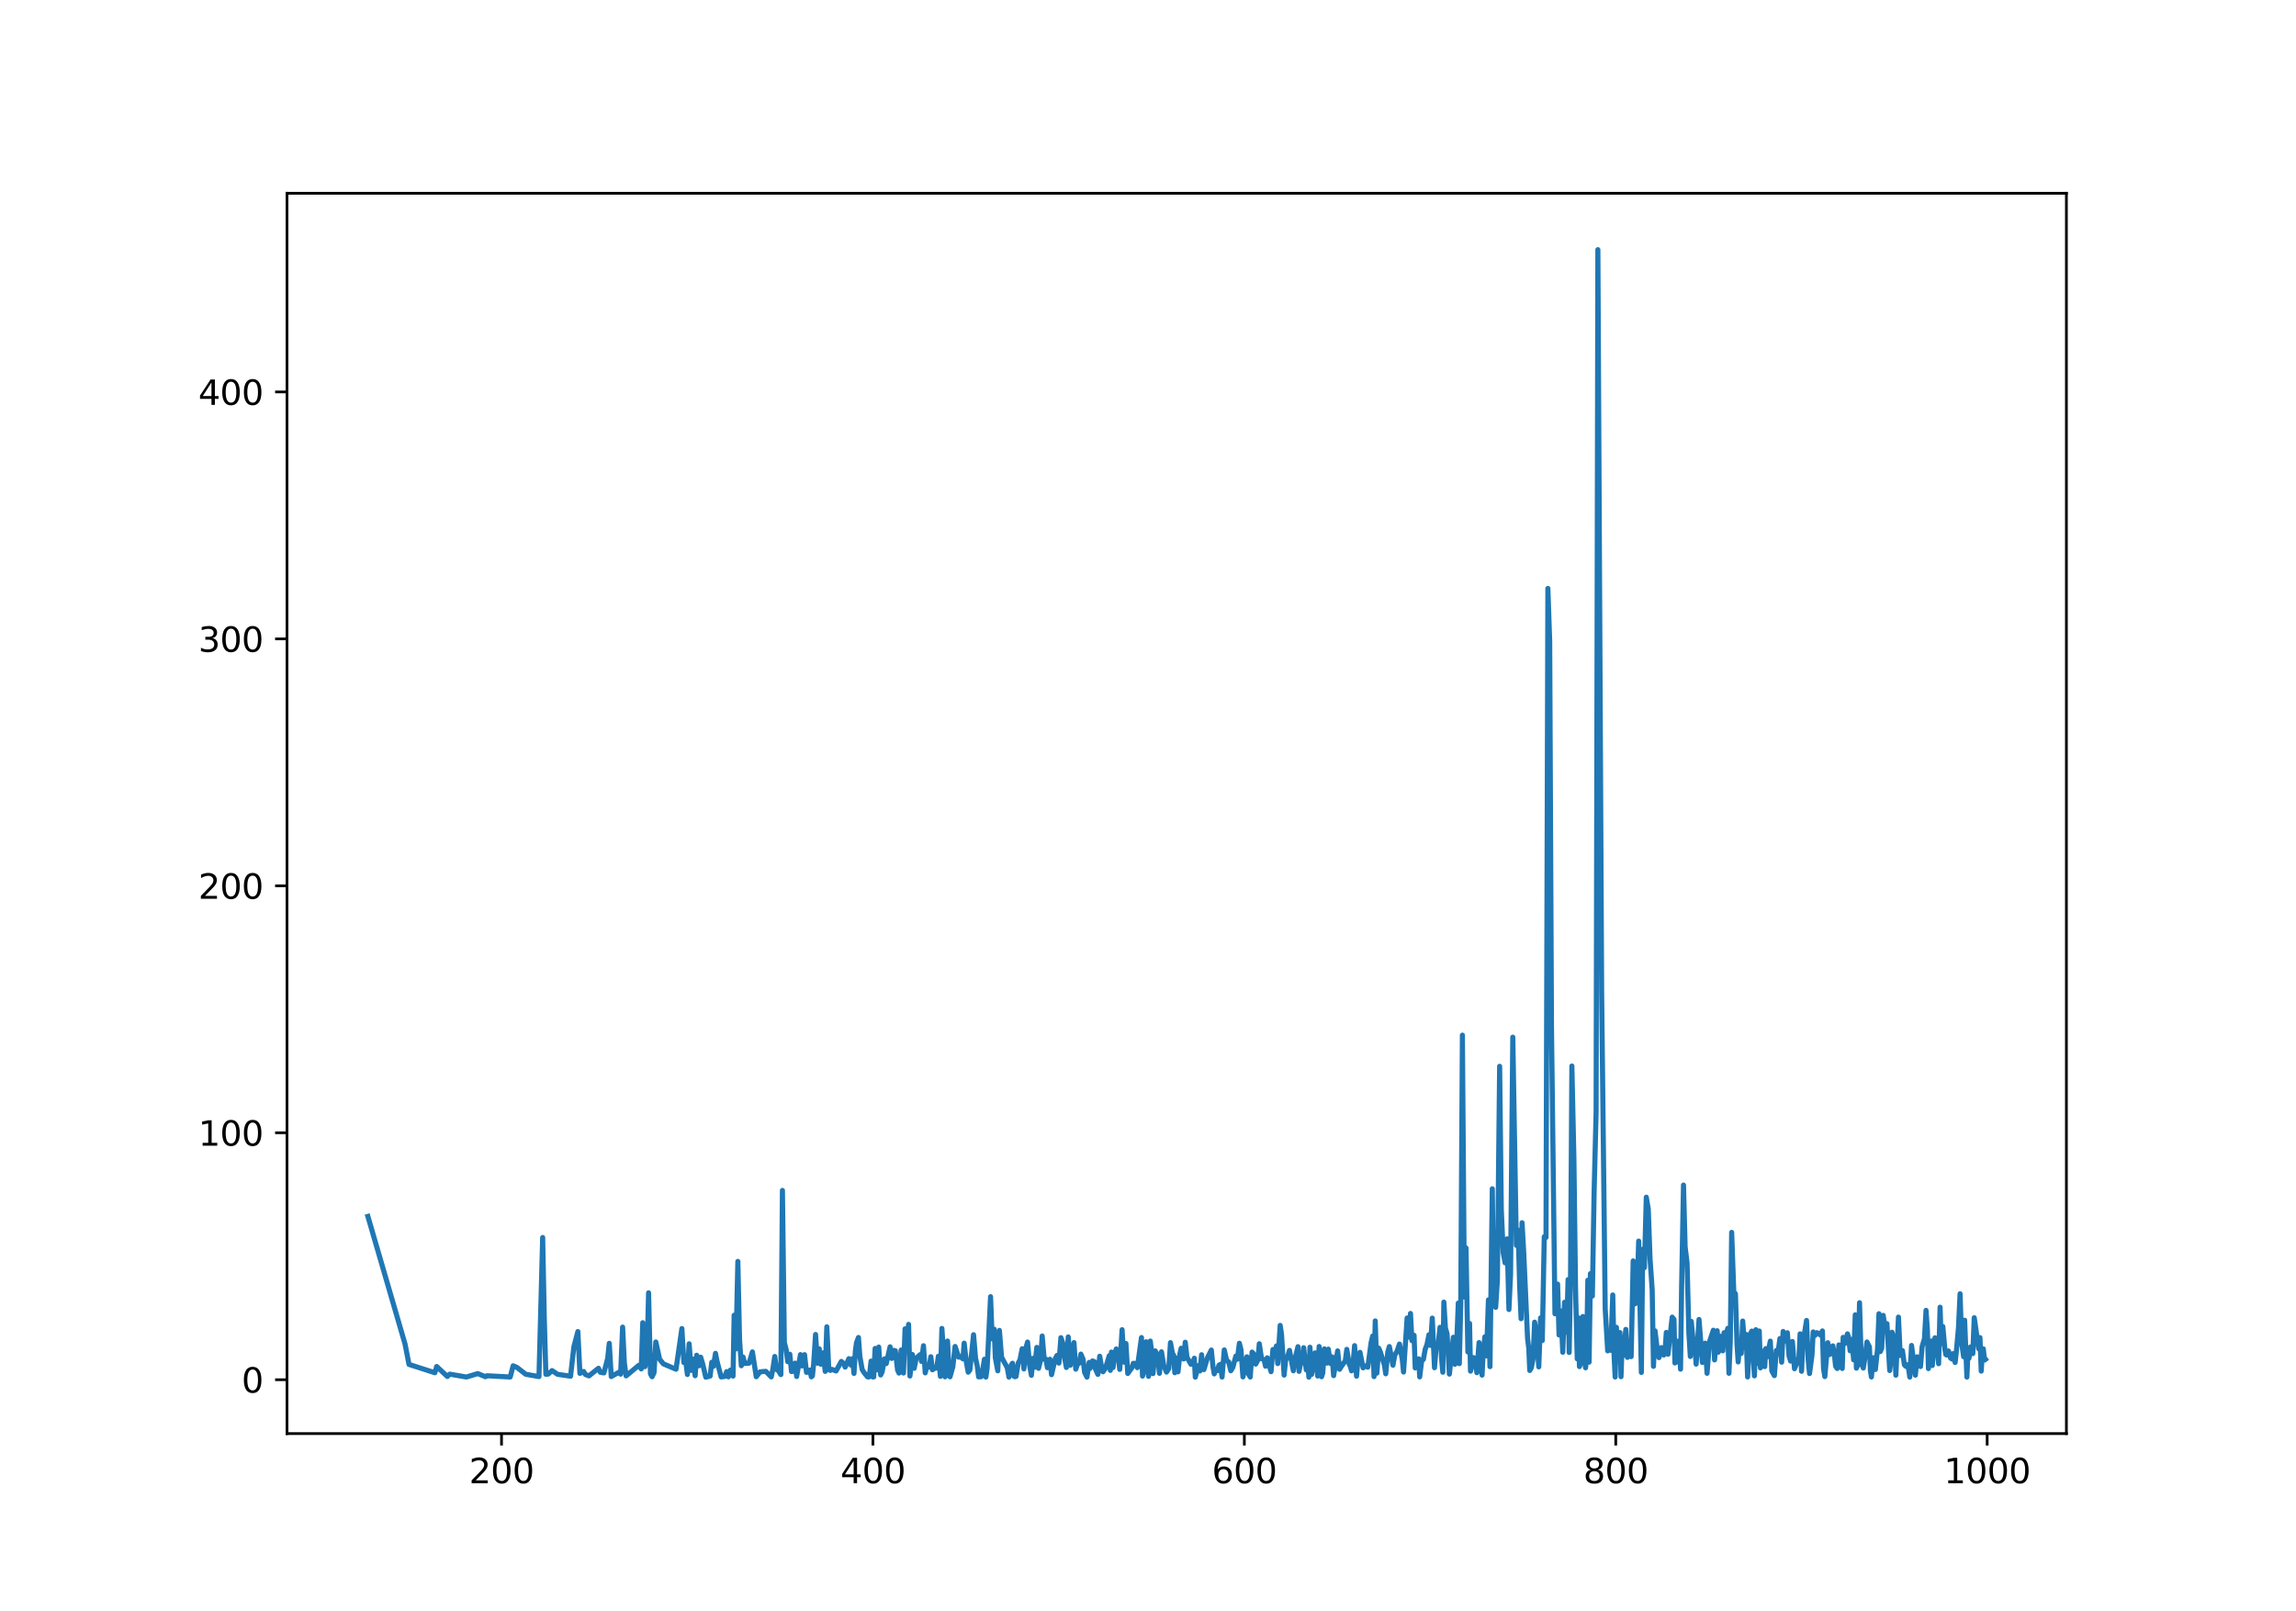 <?xml version="1.0" encoding="utf-8" standalone="no"?>
<!DOCTYPE svg PUBLIC "-//W3C//DTD SVG 1.1//EN"
  "http://www.w3.org/Graphics/SVG/1.1/DTD/svg11.dtd">
<svg height="473.76pt" version="1.1" viewBox="0 0 675.36 473.76" width="675.36pt" xmlns="http://www.w3.org/2000/svg" xmlns:xlink="http://www.w3.org/1999/xlink">
 <defs>
  <style type="text/css">*{stroke-linecap:butt;stroke-linejoin:round;}</style>
 </defs>
 <g id="figure_1">
  <g id="patch_1">
   <path d="M 0 473.76 
L 675.36 473.76 
L 675.36 0 
L 0 0 
z
" style="fill:#ffffff;"/>
  </g>
  <g id="axes_1">
   <g id="patch_2">
    <path d="M 84.42 421.646 
L 607.824 421.646 
L 607.824 56.851 
L 84.42 56.851 
z
" style="fill:#ffffff;"/>
   </g>
   <g id="matplotlib.axis_1">
    <g id="xtick_1">
     <g id="line2d_1">
      <defs>
       <path d="M 0 0 
L 0 3.5 
" id="m6f8398d9e9" style="stroke:#000000;stroke-width:0.8;"/>
      </defs>
      <g>
       <use style="stroke:#000000;stroke-width:0.8;" x="147.522" xlink:href="#m6f8398d9e9" y="421.646"/>
      </g>
     </g>
     <g id="text_1">
      <!-- 200 -->
      <g transform="translate(137.978 436.245)scale(0.1 -0.1)">
       <defs>
        <path d="M 1228 531 
L 3431 531 
L 3431 0 
L 469 0 
L 469 531 
Q 828 903 1448 1529 
Q 2069 2156 2228 2338 
Q 2531 2678 2651 2914 
Q 2772 3150 2772 3378 
Q 2772 3750 2511 3984 
Q 2250 4219 1831 4219 
Q 1534 4219 1204 4116 
Q 875 4013 500 3803 
L 500 4441 
Q 881 4594 1212 4672 
Q 1544 4750 1819 4750 
Q 2544 4750 2975 4387 
Q 3406 4025 3406 3419 
Q 3406 3131 3298 2873 
Q 3191 2616 2906 2266 
Q 2828 2175 2409 1742 
Q 1991 1309 1228 531 
z
" id="DejaVuSans-32" transform="scale(0.016)"/>
        <path d="M 2034 4250 
Q 1547 4250 1301 3770 
Q 1056 3291 1056 2328 
Q 1056 1369 1301 889 
Q 1547 409 2034 409 
Q 2525 409 2770 889 
Q 3016 1369 3016 2328 
Q 3016 3291 2770 3770 
Q 2525 4250 2034 4250 
z
M 2034 4750 
Q 2819 4750 3233 4129 
Q 3647 3509 3647 2328 
Q 3647 1150 3233 529 
Q 2819 -91 2034 -91 
Q 1250 -91 836 529 
Q 422 1150 422 2328 
Q 422 3509 836 4129 
Q 1250 4750 2034 4750 
z
" id="DejaVuSans-30" transform="scale(0.016)"/>
       </defs>
       <use xlink:href="#DejaVuSans-32"/>
       <use x="63.623" xlink:href="#DejaVuSans-30"/>
       <use x="127.246" xlink:href="#DejaVuSans-30"/>
      </g>
     </g>
    </g>
    <g id="xtick_2">
     <g id="line2d_2">
      <g>
       <use style="stroke:#000000;stroke-width:0.8;" x="256.771" xlink:href="#m6f8398d9e9" y="421.646"/>
      </g>
     </g>
     <g id="text_2">
      <!-- 400 -->
      <g transform="translate(247.227 436.245)scale(0.1 -0.1)">
       <defs>
        <path d="M 2419 4116 
L 825 1625 
L 2419 1625 
L 2419 4116 
z
M 2253 4666 
L 3047 4666 
L 3047 1625 
L 3713 1625 
L 3713 1100 
L 3047 1100 
L 3047 0 
L 2419 0 
L 2419 1100 
L 313 1100 
L 313 1709 
L 2253 4666 
z
" id="DejaVuSans-34" transform="scale(0.016)"/>
       </defs>
       <use xlink:href="#DejaVuSans-34"/>
       <use x="63.623" xlink:href="#DejaVuSans-30"/>
       <use x="127.246" xlink:href="#DejaVuSans-30"/>
      </g>
     </g>
    </g>
    <g id="xtick_3">
     <g id="line2d_3">
      <g>
       <use style="stroke:#000000;stroke-width:0.8;" x="366.02" xlink:href="#m6f8398d9e9" y="421.646"/>
      </g>
     </g>
     <g id="text_3">
      <!-- 600 -->
      <g transform="translate(356.476 436.245)scale(0.1 -0.1)">
       <defs>
        <path d="M 2113 2584 
Q 1688 2584 1439 2293 
Q 1191 2003 1191 1497 
Q 1191 994 1439 701 
Q 1688 409 2113 409 
Q 2538 409 2786 701 
Q 3034 994 3034 1497 
Q 3034 2003 2786 2293 
Q 2538 2584 2113 2584 
z
M 3366 4563 
L 3366 3988 
Q 3128 4100 2886 4159 
Q 2644 4219 2406 4219 
Q 1781 4219 1451 3797 
Q 1122 3375 1075 2522 
Q 1259 2794 1537 2939 
Q 1816 3084 2150 3084 
Q 2853 3084 3261 2657 
Q 3669 2231 3669 1497 
Q 3669 778 3244 343 
Q 2819 -91 2113 -91 
Q 1303 -91 875 529 
Q 447 1150 447 2328 
Q 447 3434 972 4092 
Q 1497 4750 2381 4750 
Q 2619 4750 2861 4703 
Q 3103 4656 3366 4563 
z
" id="DejaVuSans-36" transform="scale(0.016)"/>
       </defs>
       <use xlink:href="#DejaVuSans-36"/>
       <use x="63.623" xlink:href="#DejaVuSans-30"/>
       <use x="127.246" xlink:href="#DejaVuSans-30"/>
      </g>
     </g>
    </g>
    <g id="xtick_4">
     <g id="line2d_4">
      <g>
       <use style="stroke:#000000;stroke-width:0.8;" x="475.269" xlink:href="#m6f8398d9e9" y="421.646"/>
      </g>
     </g>
     <g id="text_4">
      <!-- 800 -->
      <g transform="translate(465.725 436.245)scale(0.1 -0.1)">
       <defs>
        <path d="M 2034 2216 
Q 1584 2216 1326 1975 
Q 1069 1734 1069 1313 
Q 1069 891 1326 650 
Q 1584 409 2034 409 
Q 2484 409 2743 651 
Q 3003 894 3003 1313 
Q 3003 1734 2745 1975 
Q 2488 2216 2034 2216 
z
M 1403 2484 
Q 997 2584 770 2862 
Q 544 3141 544 3541 
Q 544 4100 942 4425 
Q 1341 4750 2034 4750 
Q 2731 4750 3128 4425 
Q 3525 4100 3525 3541 
Q 3525 3141 3298 2862 
Q 3072 2584 2669 2484 
Q 3125 2378 3379 2068 
Q 3634 1759 3634 1313 
Q 3634 634 3220 271 
Q 2806 -91 2034 -91 
Q 1263 -91 848 271 
Q 434 634 434 1313 
Q 434 1759 690 2068 
Q 947 2378 1403 2484 
z
M 1172 3481 
Q 1172 3119 1398 2916 
Q 1625 2713 2034 2713 
Q 2441 2713 2670 2916 
Q 2900 3119 2900 3481 
Q 2900 3844 2670 4047 
Q 2441 4250 2034 4250 
Q 1625 4250 1398 4047 
Q 1172 3844 1172 3481 
z
" id="DejaVuSans-38" transform="scale(0.016)"/>
       </defs>
       <use xlink:href="#DejaVuSans-38"/>
       <use x="63.623" xlink:href="#DejaVuSans-30"/>
       <use x="127.246" xlink:href="#DejaVuSans-30"/>
      </g>
     </g>
    </g>
    <g id="xtick_5">
     <g id="line2d_5">
      <g>
       <use style="stroke:#000000;stroke-width:0.8;" x="584.517" xlink:href="#m6f8398d9e9" y="421.646"/>
      </g>
     </g>
     <g id="text_5">
      <!-- 1000 -->
      <g transform="translate(571.792 436.245)scale(0.1 -0.1)">
       <defs>
        <path d="M 794 531 
L 1825 531 
L 1825 4091 
L 703 3866 
L 703 4441 
L 1819 4666 
L 2450 4666 
L 2450 531 
L 3481 531 
L 3481 0 
L 794 0 
L 794 531 
z
" id="DejaVuSans-31" transform="scale(0.016)"/>
       </defs>
       <use xlink:href="#DejaVuSans-31"/>
       <use x="63.623" xlink:href="#DejaVuSans-30"/>
       <use x="127.246" xlink:href="#DejaVuSans-30"/>
       <use x="190.869" xlink:href="#DejaVuSans-30"/>
      </g>
     </g>
    </g>
   </g>
   <g id="matplotlib.axis_2">
    <g id="ytick_1">
     <g id="line2d_6">
      <defs>
       <path d="M 0 0 
L -3.5 0 
" id="me6a548c499" style="stroke:#000000;stroke-width:0.8;"/>
      </defs>
      <g>
       <use style="stroke:#000000;stroke-width:0.8;" x="84.42" xlink:href="#me6a548c499" y="405.806"/>
      </g>
     </g>
     <g id="text_6">
      <!-- 0 -->
      <g transform="translate(71.058 409.605)scale(0.1 -0.1)">
       <use xlink:href="#DejaVuSans-30"/>
      </g>
     </g>
    </g>
    <g id="ytick_2">
     <g id="line2d_7">
      <g>
       <use style="stroke:#000000;stroke-width:0.8;" x="84.42" xlink:href="#me6a548c499" y="333.175"/>
      </g>
     </g>
     <g id="text_7">
      <!-- 100 -->
      <g transform="translate(58.333 336.974)scale(0.1 -0.1)">
       <use xlink:href="#DejaVuSans-31"/>
       <use x="63.623" xlink:href="#DejaVuSans-30"/>
       <use x="127.246" xlink:href="#DejaVuSans-30"/>
      </g>
     </g>
    </g>
    <g id="ytick_3">
     <g id="line2d_8">
      <g>
       <use style="stroke:#000000;stroke-width:0.8;" x="84.42" xlink:href="#me6a548c499" y="260.544"/>
      </g>
     </g>
     <g id="text_8">
      <!-- 200 -->
      <g transform="translate(58.333 264.343)scale(0.1 -0.1)">
       <use xlink:href="#DejaVuSans-32"/>
       <use x="63.623" xlink:href="#DejaVuSans-30"/>
       <use x="127.246" xlink:href="#DejaVuSans-30"/>
      </g>
     </g>
    </g>
    <g id="ytick_4">
     <g id="line2d_9">
      <g>
       <use style="stroke:#000000;stroke-width:0.8;" x="84.42" xlink:href="#me6a548c499" y="187.913"/>
      </g>
     </g>
     <g id="text_9">
      <!-- 300 -->
      <g transform="translate(58.333 191.713)scale(0.1 -0.1)">
       <defs>
        <path d="M 2597 2516 
Q 3050 2419 3304 2112 
Q 3559 1806 3559 1356 
Q 3559 666 3084 287 
Q 2609 -91 1734 -91 
Q 1441 -91 1130 -33 
Q 819 25 488 141 
L 488 750 
Q 750 597 1062 519 
Q 1375 441 1716 441 
Q 2309 441 2620 675 
Q 2931 909 2931 1356 
Q 2931 1769 2642 2001 
Q 2353 2234 1838 2234 
L 1294 2234 
L 1294 2753 
L 1863 2753 
Q 2328 2753 2575 2939 
Q 2822 3125 2822 3475 
Q 2822 3834 2567 4026 
Q 2313 4219 1838 4219 
Q 1578 4219 1281 4162 
Q 984 4106 628 3988 
L 628 4550 
Q 988 4650 1302 4700 
Q 1616 4750 1894 4750 
Q 2613 4750 3031 4423 
Q 3450 4097 3450 3541 
Q 3450 3153 3228 2886 
Q 3006 2619 2597 2516 
z
" id="DejaVuSans-33" transform="scale(0.016)"/>
       </defs>
       <use xlink:href="#DejaVuSans-33"/>
       <use x="63.623" xlink:href="#DejaVuSans-30"/>
       <use x="127.246" xlink:href="#DejaVuSans-30"/>
      </g>
     </g>
    </g>
    <g id="ytick_5">
     <g id="line2d_10">
      <g>
       <use style="stroke:#000000;stroke-width:0.8;" x="84.42" xlink:href="#me6a548c499" y="115.283"/>
      </g>
     </g>
     <g id="text_10">
      <!-- 400 -->
      <g transform="translate(58.333 119.082)scale(0.1 -0.1)">
       <use xlink:href="#DejaVuSans-34"/>
       <use x="63.623" xlink:href="#DejaVuSans-30"/>
       <use x="127.246" xlink:href="#DejaVuSans-30"/>
      </g>
     </g>
    </g>
   </g>
   <g id="line2d_11">
    <path clip-path="url(#p4090fd5e33)" d="M 108.211 357.771 
L 119.14 395.312 
L 120.307 401.305 
L 127.922 403.755 
L 128.447 401.92 
L 131.59 404.853 
L 132.295 404.171 
L 137.189 405.017 
L 140.532 404.002 
L 142.788 404.925 
L 143.243 404.641 
L 150.071 405.009 
L 150.939 401.711 
L 152.03 402.172 
L 154.647 404.204 
L 158.538 404.884 
L 159.626 363.979 
L 160.094 387.525 
L 160.565 404.205 
L 161.244 404.15 
L 162.382 403.119 
L 164.001 404.217 
L 167.824 404.775 
L 168.795 396.175 
L 169.978 391.641 
L 170.581 403.945 
L 171.666 403.38 
L 172.172 404.259 
L 173.241 404.678 
L 176.041 402.435 
L 176.585 403.621 
L 177.634 403.806 
L 178.74 399.552 
L 179.217 395.107 
L 179.796 404.877 
L 181.922 403.677 
L 182.55 404.177 
L 183.142 390.334 
L 183.65 400.841 
L 184.166 404.677 
L 187.936 401.545 
L 188.614 402.634 
L 189.067 389.038 
L 189.694 401.986 
L 190.309 399.345 
L 190.779 380.25 
L 191.335 404.102 
L 191.813 404.934 
L 192.384 403.723 
L 192.904 394.702 
L 194.033 399.791 
L 195.133 401.141 
L 198.849 402.724 
L 200.571 390.764 
L 201.159 400.758 
L 201.655 399.871 
L 202.192 404.267 
L 202.706 395.241 
L 203.311 403.059 
L 203.864 399.744 
L 204.468 404.64 
L 204.927 398.607 
L 205.574 401.716 
L 206.103 399.177 
L 206.665 401.091 
L 207.609 405.065 
L 208.883 404.729 
L 209.361 400.679 
L 209.84 401.886 
L 210.459 398.05 
L 210.883 400.267 
L 212.115 404.985 
L 213.208 404.842 
L 213.736 403.423 
L 214.255 404.964 
L 214.825 402.985 
L 215.62 404.748 
L 215.946 386.84 
L 216.472 396.751 
L 217.037 371.011 
L 217.538 394.019 
L 218.06 401.691 
L 218.567 399.125 
L 219.065 401.024 
L 220.332 400.934 
L 221.314 397.618 
L 222.448 404.929 
L 223.564 403.489 
L 225.248 403.342 
L 226.864 404.98 
L 227.334 402.679 
L 227.893 398.969 
L 228.401 402.763 
L 229.029 403.242 
L 229.686 404.305 
L 230.148 350.127 
L 230.711 394.891 
L 231.241 396.905 
L 231.717 400.51 
L 232.321 398.318 
L 232.811 403.41 
L 233.397 403.313 
L 233.884 400.931 
L 234.329 404.867 
L 235.457 398.421 
L 235.946 401.76 
L 236.654 398.439 
L 237.224 403.644 
L 237.803 403.507 
L 238.192 402.96 
L 238.654 404.96 
L 238.972 404.674 
L 239.335 401.127 
L 239.892 392.496 
L 240.472 400.956 
L 240.976 396.726 
L 241.441 401.251 
L 242.109 397.903 
L 242.736 403.355 
L 243.207 390.247 
L 243.787 402.841 
L 244.254 403.069 
L 244.731 402.764 
L 245.921 403.241 
L 247.478 400.432 
L 248.159 401.027 
L 248.601 402.102 
L 249.687 399.607 
L 250.298 401.499 
L 250.766 399.623 
L 251.196 403.955 
L 251.619 397.218 
L 251.943 394.889 
L 252.513 393.382 
L 252.929 398.981 
L 253.596 402.777 
L 254.114 403.652 
L 255.178 404.955 
L 255.542 405.002 
L 255.843 403.672 
L 256.226 400.337 
L 256.725 404.998 
L 256.998 404.989 
L 257.413 396.602 
L 257.97 402.912 
L 258.476 396.202 
L 259.047 404.412 
L 259.476 403.512 
L 260.179 399.676 
L 260.685 401.062 
L 261.816 396.131 
L 262.288 399.544 
L 262.916 397.171 
L 263.363 397.295 
L 264.022 402.973 
L 264.439 403.857 
L 265.069 397.065 
L 265.755 403.844 
L 266.217 390.846 
L 266.715 395.884 
L 267.253 389.531 
L 267.65 404.723 
L 268.372 398.392 
L 268.909 402.451 
L 269.494 399.488 
L 270.652 398.442 
L 271.052 400.411 
L 271.641 395.805 
L 272.149 403.793 
L 272.709 401.513 
L 273.276 402.117 
L 273.798 399.045 
L 274.265 402.883 
L 275.019 402.418 
L 275.527 402.348 
L 276.018 398.893 
L 276.618 404.825 
L 277.055 390.723 
L 277.983 404.958 
L 278.715 394.425 
L 279.136 403.489 
L 279.44 404.954 
L 280.278 401.971 
L 280.933 396.024 
L 281.992 399.175 
L 282.467 398.968 
L 283.245 399.68 
L 283.606 395.054 
L 284.222 400.431 
L 284.788 403.592 
L 285.285 402.958 
L 286.365 392.562 
L 286.957 399.517 
L 287.452 401.755 
L 287.861 404.967 
L 288.59 404.924 
L 289.079 402.747 
L 289.57 399.776 
L 290.001 405.028 
L 290.361 402.441 
L 291.371 381.382 
L 291.844 393.784 
L 292.435 390.951 
L 292.78 399.391 
L 293.49 403.195 
L 293.975 391.302 
L 294.605 399.199 
L 296.286 402.281 
L 296.783 405.043 
L 297.471 401.457 
L 297.82 400.961 
L 298.24 404.777 
L 298.559 404.932 
L 298.877 404.832 
L 299.497 400.938 
L 300.029 399.936 
L 300.667 396.701 
L 301.179 402.632 
L 301.621 397.002 
L 302.254 394.726 
L 302.848 401.555 
L 303.384 404.511 
L 303.848 399.512 
L 304.359 402.127 
L 304.978 396.297 
L 305.478 402.461 
L 306.071 400.085 
L 306.553 392.952 
L 307.155 399.793 
L 307.662 399.748 
L 308.094 402.271 
L 308.831 399.786 
L 309.301 404.324 
L 310.415 399.581 
L 310.9 398.669 
L 311.477 400.917 
L 312.061 393.442 
L 312.566 394.858 
L 313.106 399.177 
L 313.673 402.21 
L 314.221 393.228 
L 314.815 401.562 
L 315.294 399.234 
L 315.907 394.888 
L 316.434 402.704 
L 316.879 401.357 
L 317.532 400.857 
L 317.935 398.273 
L 318.589 399.817 
L 319.025 403.644 
L 319.725 405.044 
L 320.377 400.718 
L 320.655 402.471 
L 321.356 400.285 
L 321.917 400.516 
L 322.192 402.559 
L 322.934 404.242 
L 323.482 398.903 
L 324.117 402.639 
L 324.439 403.47 
L 325.192 402.394 
L 326.275 398.758 
L 326.601 403.065 
L 326.918 397.679 
L 327.404 402.207 
L 327.914 398.024 
L 328.356 396.755 
L 328.913 398.6 
L 329.37 402.782 
L 330.056 391.093 
L 330.639 400.649 
L 331.181 395.157 
L 331.724 403.972 
L 332.88 402.384 
L 333.359 400.995 
L 333.789 401.006 
L 334.538 402.263 
L 335.761 393.406 
L 336.067 404.746 
L 336.681 402.58 
L 337.139 394.648 
L 337.843 404.815 
L 338.35 394.438 
L 338.827 398.234 
L 339.142 404.012 
L 339.798 397.326 
L 340.528 398.628 
L 341.049 403.925 
L 341.646 397.594 
L 342.294 401.531 
L 343.128 403.576 
L 343.799 402.506 
L 344.29 394.904 
L 344.876 398.112 
L 345.228 398.604 
L 345.558 403.753 
L 345.992 399.442 
L 346.509 403.491 
L 347.067 398.155 
L 347.435 396.547 
L 348.184 399.701 
L 348.638 394.78 
L 349.142 399.193 
L 350.306 401.263 
L 350.83 400.971 
L 351.303 399.489 
L 351.59 405.058 
L 352.547 401.643 
L 352.975 403.225 
L 353.445 398.453 
L 353.751 402.259 
L 354.114 402.839 
L 355.206 399.252 
L 356.313 397.078 
L 356.797 402.044 
L 357.167 404.093 
L 357.488 402.809 
L 358.076 403.149 
L 358.56 401.524 
L 358.966 401.286 
L 359.465 405.025 
L 360.116 397.043 
L 360.808 400.141 
L 361.423 400.573 
L 362.036 403.179 
L 362.646 402.146 
L 363.506 398.872 
L 363.944 399.796 
L 364.566 395.087 
L 365.029 396.986 
L 365.61 404.982 
L 366.109 402.664 
L 366.764 399.067 
L 367.159 403.954 
L 367.749 405.011 
L 368.293 397.672 
L 368.994 398.503 
L 369.366 401.217 
L 370.027 399.959 
L 370.415 395.227 
L 371.076 399.627 
L 371.825 399.91 
L 372.259 401.842 
L 372.758 399.367 
L 373.872 403.444 
L 374.432 396.919 
L 374.895 398.222 
L 375.46 395.868 
L 375.846 401.061 
L 376.557 389.828 
L 376.946 392.396 
L 377.718 404.449 
L 378.144 400.149 
L 378.764 398.95 
L 379.299 397.172 
L 380.431 403.18 
L 380.817 400.066 
L 381.795 396.087 
L 382.103 403.35 
L 382.662 400.498 
L 383.048 400.801 
L 383.461 396.389 
L 384.227 402.925 
L 384.614 399.705 
L 385.002 405.054 
L 385.317 396.251 
L 385.8 404.246 
L 386.825 397.91 
L 387.596 404.726 
L 388.017 396.036 
L 388.734 404.934 
L 389.082 403.855 
L 389.57 396.73 
L 390.268 400.926 
L 390.72 396.813 
L 391.308 401.001 
L 391.838 399.077 
L 392.285 404.61 
L 393.465 397.329 
L 394.036 402.742 
L 394.435 402.067 
L 395.713 400.256 
L 396.157 396.875 
L 396.858 401.219 
L 397.176 401.849 
L 397.552 403.204 
L 397.93 401.977 
L 398.448 395.781 
L 399.022 404.768 
L 399.373 400.627 
L 400.038 397.757 
L 400.941 402.313 
L 401.278 401.682 
L 402.342 402.117 
L 403.309 394.865 
L 403.778 392.955 
L 404.166 404.891 
L 404.52 388.513 
L 405.004 403.876 
L 405.538 396.514 
L 406.022 397.638 
L 407.231 401.555 
L 407.611 404.067 
L 408.225 397.594 
L 408.671 396.051 
L 409.729 401.552 
L 410.26 398.58 
L 410.95 397.405 
L 411.644 395.314 
L 412.482 399.898 
L 412.845 403.546 
L 413.9 387.649 
L 414.409 393.275 
L 414.886 386.32 
L 415.316 394.321 
L 415.944 392.737 
L 416.275 402.336 
L 416.929 399.964 
L 417.318 399.669 
L 417.594 404.974 
L 418.175 400.27 
L 418.691 399.805 
L 419.208 396.905 
L 419.759 395.38 
L 420.314 392.582 
L 420.776 395.709 
L 421.295 387.687 
L 421.951 402.281 
L 422.452 396.157 
L 423.047 395.23 
L 423.58 390.393 
L 424.037 399.561 
L 424.394 403.601 
L 424.708 382.976 
L 425.17 390.638 
L 425.642 392.258 
L 426.328 404.16 
L 427.492 393.325 
L 427.958 401.267 
L 428.543 393.699 
L 428.947 383.268 
L 429.253 401.069 
L 429.675 383.462 
L 430.16 304.464 
L 430.74 381.476 
L 431.221 367.039 
L 431.774 397.65 
L 432.268 389.253 
L 432.542 403.29 
L 433.426 399.292 
L 434.097 401.548 
L 434.413 403.739 
L 435.054 394.888 
L 435.619 399.869 
L 435.939 404.458 
L 436.227 398.896 
L 436.753 393.199 
L 437.239 398.791 
L 437.812 382.323 
L 438.269 401.965 
L 438.953 349.649 
L 439.35 383.561 
L 439.948 384.519 
L 440.449 376.565 
L 441.112 313.628 
L 441.6 355.708 
L 442.16 368.437 
L 442.719 371.437 
L 443.308 364.376 
L 443.844 385.157 
L 444.325 374.888 
L 444.985 305.055 
L 446.029 366.284 
L 446.551 361.799 
L 446.994 377.928 
L 447.415 387.86 
L 447.702 359.629 
L 448.206 368.557 
L 449.332 393.703 
L 449.689 396.571 
L 449.972 403.096 
L 450.434 402.266 
L 450.95 399.644 
L 451.401 388.873 
L 451.95 392.225 
L 452.626 402.029 
L 453.157 387.619 
L 453.659 394.276 
L 454.241 363.754 
L 454.755 363.953 
L 455.303 173.076 
L 455.835 188.565 
L 456.362 302.06 
L 457.384 386.417 
L 457.786 385.81 
L 458.163 377.683 
L 458.582 392.641 
L 459.132 385.581 
L 459.684 397.732 
L 460.209 383.026 
L 460.827 391.852 
L 461.239 376.364 
L 461.571 397.793 
L 461.972 375.069 
L 462.362 313.539 
L 462.96 340.977 
L 463.438 379.028 
L 463.937 399.678 
L 464.276 387.594 
L 464.585 401.946 
L 465.128 400.196 
L 465.589 387.219 
L 465.979 399.896 
L 466.388 402.298 
L 466.666 399.627 
L 467.056 376.544 
L 467.426 400.64 
L 467.82 374.613 
L 468.386 381.202 
L 468.909 350.351 
L 469.492 327.098 
L 470.008 73.433 
L 471.119 291.968 
L 472.164 384.953 
L 472.898 397.325 
L 473.347 395.395 
L 473.799 397.158 
L 474.388 380.879 
L 474.766 398.453 
L 475.087 405.011 
L 475.455 390.391 
L 475.886 399.324 
L 476.499 391.935 
L 476.816 404.92 
L 477.113 396.161 
L 477.451 398.706 
L 478.228 391.004 
L 478.713 399.242 
L 479.028 398.919 
L 479.322 397.401 
L 479.799 399.013 
L 480.395 370.862 
L 480.973 383.488 
L 481.511 381.664 
L 482.012 365.031 
L 482.799 403.663 
L 483.203 367.45 
L 483.694 372.844 
L 484.253 352.122 
L 484.832 355.583 
L 485.355 370.239 
L 485.981 379.326 
L 486.363 401.875 
L 486.821 391.431 
L 487.551 397.446 
L 487.989 399.311 
L 488.685 396.362 
L 489.391 398.543 
L 489.731 397.938 
L 490.14 391.9 
L 490.629 398.31 
L 491.867 387.4 
L 492.401 388.081 
L 492.675 400.879 
L 493.031 394.343 
L 493.456 400.58 
L 494.005 394.411 
L 494.322 402.7 
L 494.637 378.556 
L 495.198 348.557 
L 495.671 366.709 
L 496.245 371.428 
L 496.771 391.969 
L 497.202 398.963 
L 497.482 388.654 
L 497.91 393.396 
L 498.447 394.592 
L 498.91 401.219 
L 499.762 388.091 
L 500.741 400.737 
L 501.558 395.057 
L 502.124 403.927 
L 502.855 394.598 
L 503.976 391.253 
L 504.329 399.987 
L 505.106 391.398 
L 505.444 397.711 
L 505.972 393.005 
L 506.766 397.308 
L 507.128 391.977 
L 507.707 392.634 
L 508.207 390.703 
L 508.565 403.918 
L 508.956 394.531 
L 509.366 362.468 
L 509.986 380.007 
L 510.472 380.528 
L 510.934 395.417 
L 511.277 400.582 
L 511.705 394.943 
L 512.184 398.072 
L 512.617 388.551 
L 513.198 396.322 
L 513.631 392.482 
L 514.052 404.996 
L 514.745 392.547 
L 515.276 391.509 
L 516.055 404.672 
L 516.473 391.103 
L 516.825 401.028 
L 517.15 400.599 
L 517.48 391.48 
L 517.83 402.325 
L 518.112 399.502 
L 518.576 397.41 
L 519.104 401.957 
L 519.377 396.674 
L 519.772 399.092 
L 520.734 394.456 
L 521.177 403.238 
L 521.927 404.602 
L 522.487 397.215 
L 522.958 398.123 
L 523.551 393.702 
L 524.063 400.654 
L 524.503 391.617 
L 524.998 394.452 
L 525.747 391.986 
L 526.251 398.865 
L 526.698 400.329 
L 527.219 394.558 
L 527.843 402.575 
L 529.166 399.295 
L 529.493 392.315 
L 529.911 403.328 
L 530.344 394.254 
L 530.926 391.295 
L 531.385 388.377 
L 531.87 399.951 
L 532.267 403.996 
L 532.992 398.559 
L 533.344 391.752 
L 533.887 392.762 
L 534.371 391.964 
L 534.944 392.203 
L 535.502 392.689 
L 536.051 391.452 
L 536.383 402.554 
L 536.767 404.888 
L 537.645 394.92 
L 538.122 398.408 
L 538.401 398.261 
L 539.128 395.854 
L 539.615 398.718 
L 539.934 401.86 
L 540.41 402.51 
L 540.91 395.566 
L 541.56 396.302 
L 541.887 402.505 
L 542.162 393.345 
L 542.693 395.138 
L 543.426 392.32 
L 543.771 393.371 
L 544.203 397.304 
L 544.73 393.973 
L 545.242 399.972 
L 545.719 386.721 
L 546.055 402.411 
L 546.588 401.224 
L 546.973 383.16 
L 547.489 400.797 
L 548.076 402.379 
L 548.542 399.459 
L 549.162 394.704 
L 549.882 396.136 
L 550.171 403.127 
L 550.468 405.001 
L 550.79 401.633 
L 551.129 399.325 
L 551.634 402.807 
L 552.276 396.781 
L 552.689 386.397 
L 553.08 397.525 
L 553.494 396.58 
L 553.933 386.891 
L 554.503 390.595 
L 555.036 389.309 
L 555.856 403.109 
L 556.148 400.675 
L 556.527 391.844 
L 557.285 394.594 
L 557.66 404.478 
L 558.422 387.385 
L 558.941 398.686 
L 559.597 397.247 
L 560.169 401.408 
L 560.568 401.848 
L 561.015 401.389 
L 561.463 402.956 
L 561.757 405.035 
L 562.275 395.732 
L 563.396 404.467 
L 563.903 399.073 
L 564.391 399.747 
L 564.911 401.934 
L 565.382 396.07 
L 566.072 393.74 
L 566.534 385.408 
L 566.934 391.115 
L 567.243 402.536 
L 567.614 395.886 
L 568.112 394.411 
L 568.394 401.62 
L 568.805 395.427 
L 569.175 393.475 
L 569.898 397.454 
L 570.237 401.098 
L 570.668 384.477 
L 571.018 395.209 
L 571.474 390.16 
L 572.085 396.882 
L 572.368 398.426 
L 572.662 398.546 
L 573.13 397.35 
L 573.749 399.431 
L 574.16 399.723 
L 574.464 398.144 
L 575.097 400.73 
L 575.446 397.561 
L 576.081 390.501 
L 576.545 380.534 
L 577.029 395.029 
L 577.6 399.05 
L 577.889 388.307 
L 578.554 405.034 
L 578.86 397.992 
L 579.175 399.493 
L 579.64 396.148 
L 580.293 398.13 
L 580.718 387.576 
L 582.021 396.686 
L 582.399 393.418 
L 582.768 403.277 
L 583.051 398.749 
L 583.379 396.721 
L 583.656 399.296 
L 584.033 399.796 
L 584.033 399.796 
" style="fill:none;stroke:#1f77b4;stroke-linecap:square;stroke-width:1.5;"/>
   </g>
   <g id="patch_3">
    <path d="M 84.42 421.646 
L 84.42 56.851 
" style="fill:none;stroke:#000000;stroke-linecap:square;stroke-linejoin:miter;stroke-width:0.8;"/>
   </g>
   <g id="patch_4">
    <path d="M 607.824 421.646 
L 607.824 56.851 
" style="fill:none;stroke:#000000;stroke-linecap:square;stroke-linejoin:miter;stroke-width:0.8;"/>
   </g>
   <g id="patch_5">
    <path d="M 84.42 421.646 
L 607.824 421.646 
" style="fill:none;stroke:#000000;stroke-linecap:square;stroke-linejoin:miter;stroke-width:0.8;"/>
   </g>
   <g id="patch_6">
    <path d="M 84.42 56.851 
L 607.824 56.851 
" style="fill:none;stroke:#000000;stroke-linecap:square;stroke-linejoin:miter;stroke-width:0.8;"/>
   </g>
  </g>
 </g>
 <defs>
  <clipPath id="p4090fd5e33">
   <rect height="364.795" width="523.404" x="84.42" y="56.851"/>
  </clipPath>
 </defs>
</svg>
